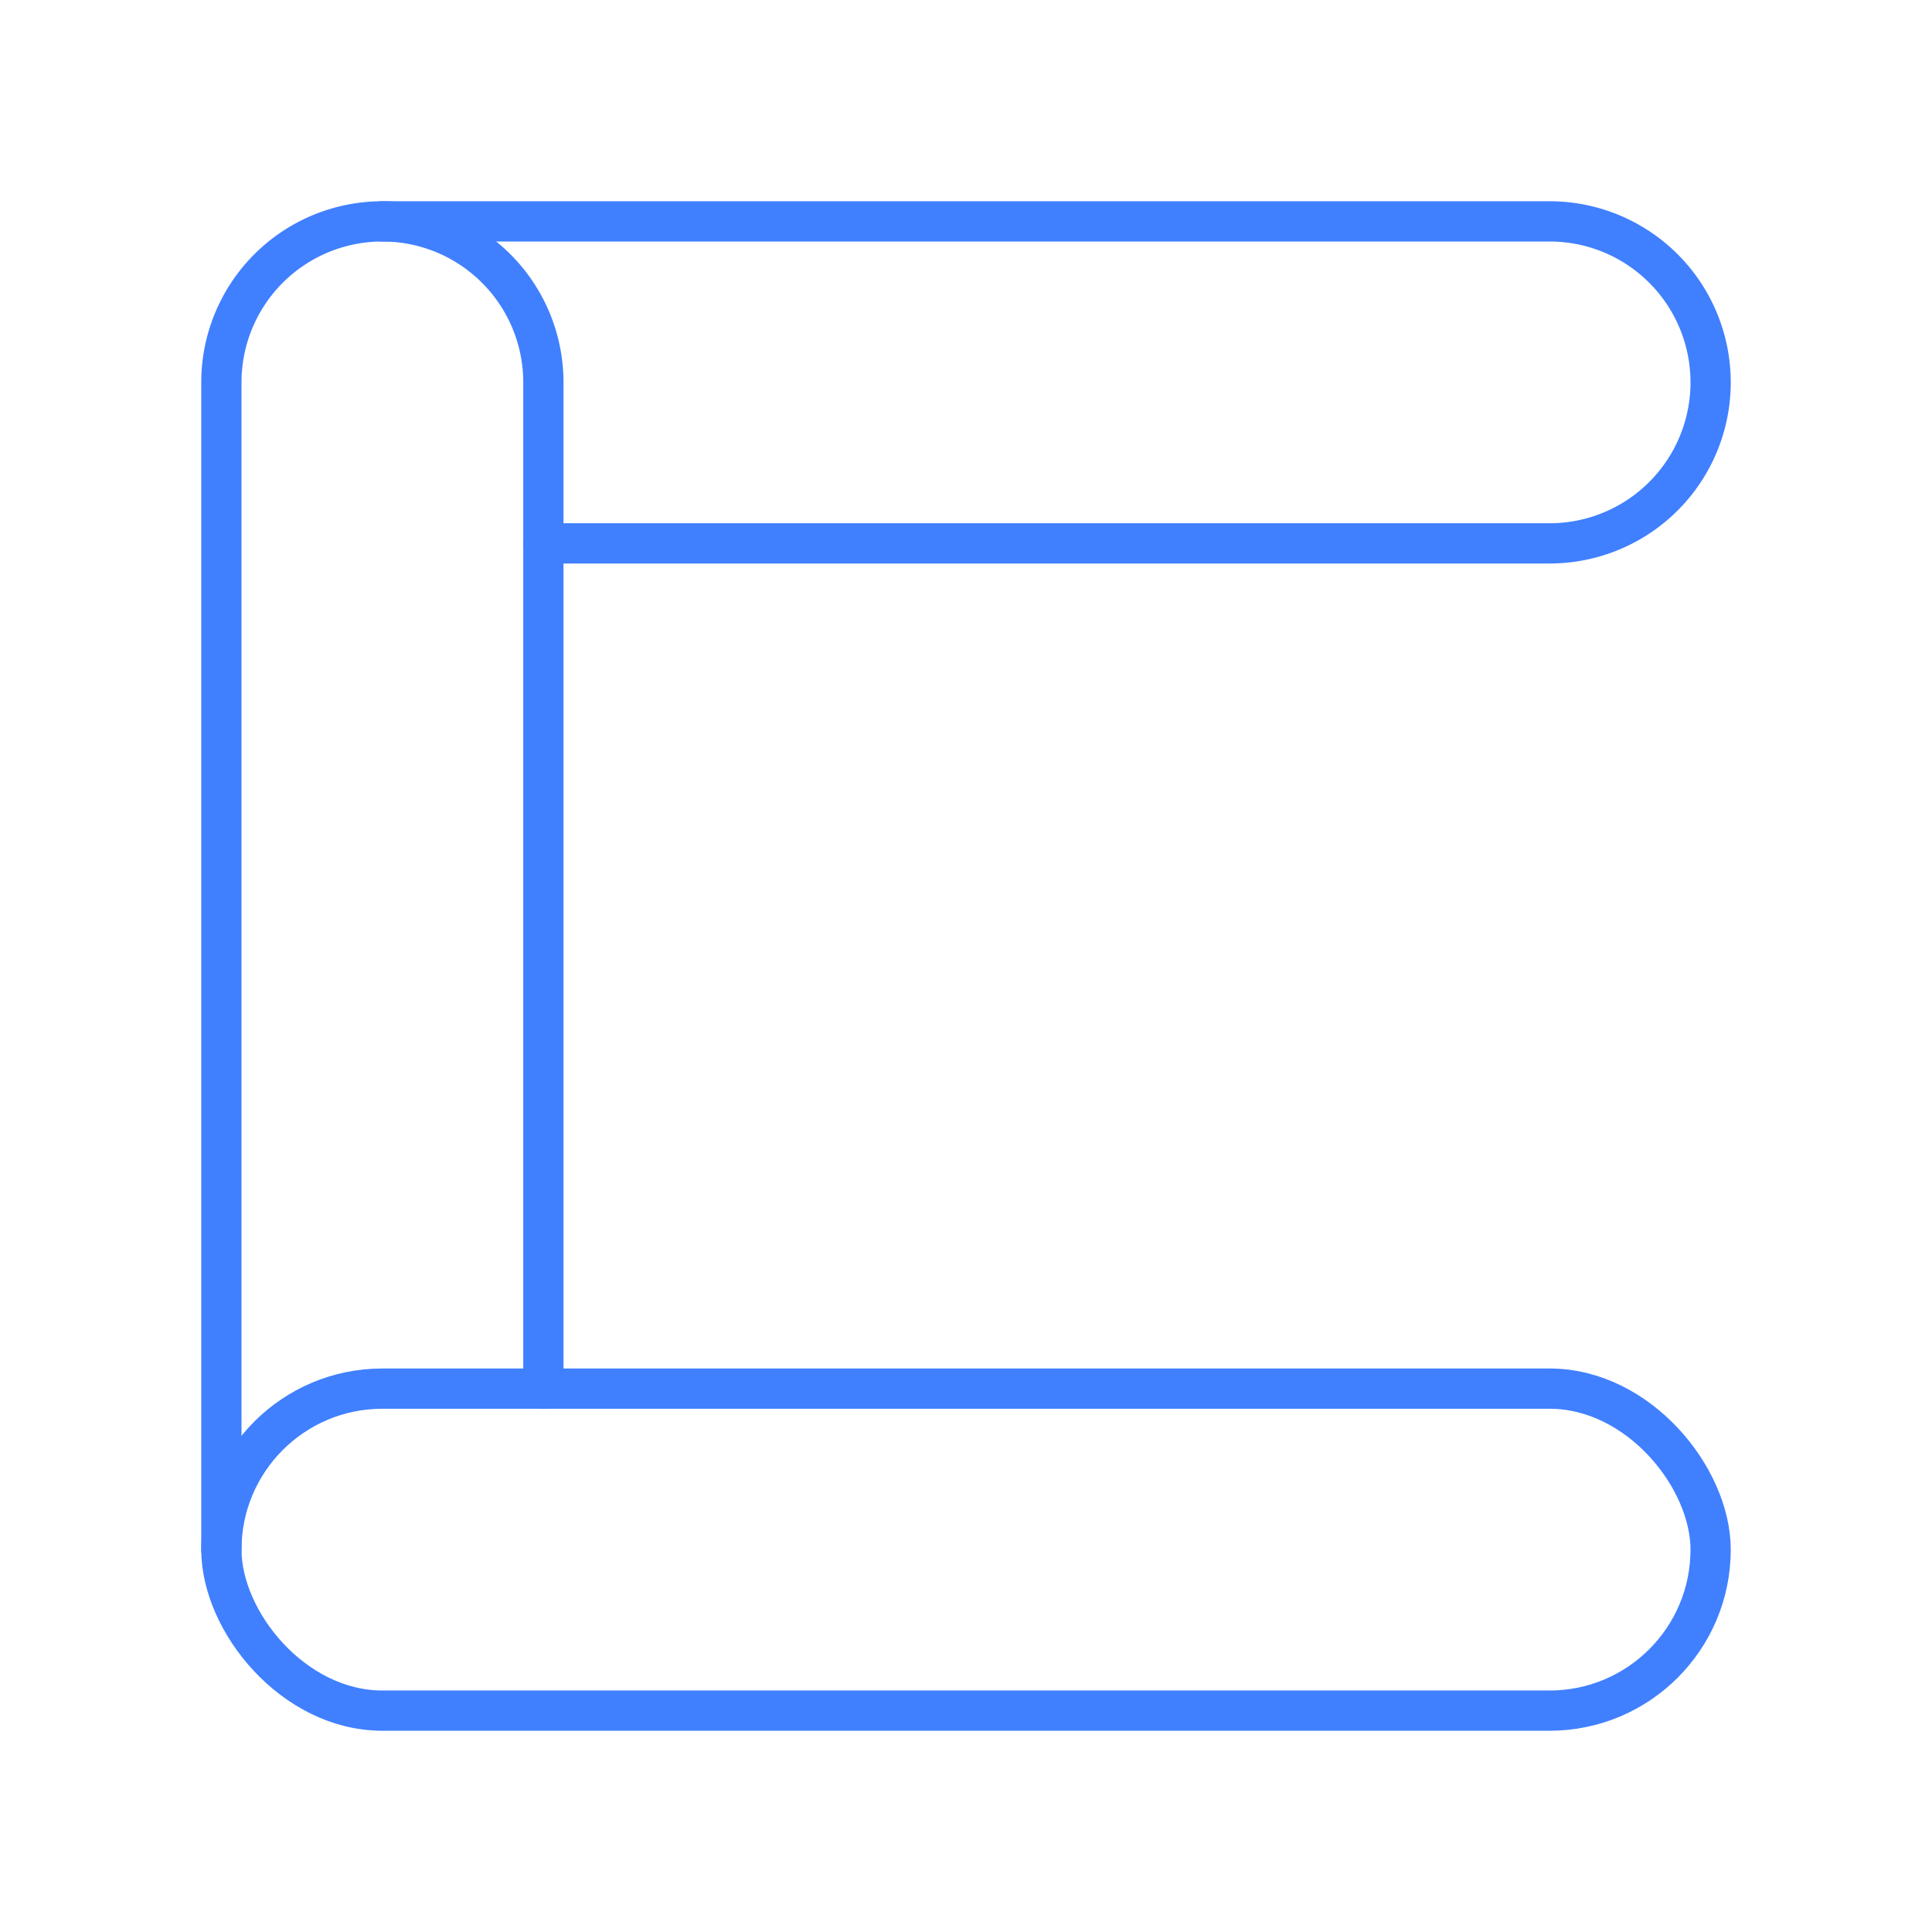 <svg xmlns="http://www.w3.org/2000/svg" viewBox="0 0 48 48"><defs><style>.a{fill:none;stroke:#4080ff;stroke-linecap:round;stroke-linejoin:round;}</style></defs><rect class="a" x="5.5" y="34.5" width="37" height="8" rx="4"/><path class="a" d="M9.5,5.5h29a4,4,0,0,1,4,4h0a4,4,0,0,1-4,4h-25"/><path class="a" d="M5.5,38.5V9.5a4,4,0,0,1,4-4h0a4,4,0,0,1,4,4v25"/></svg>